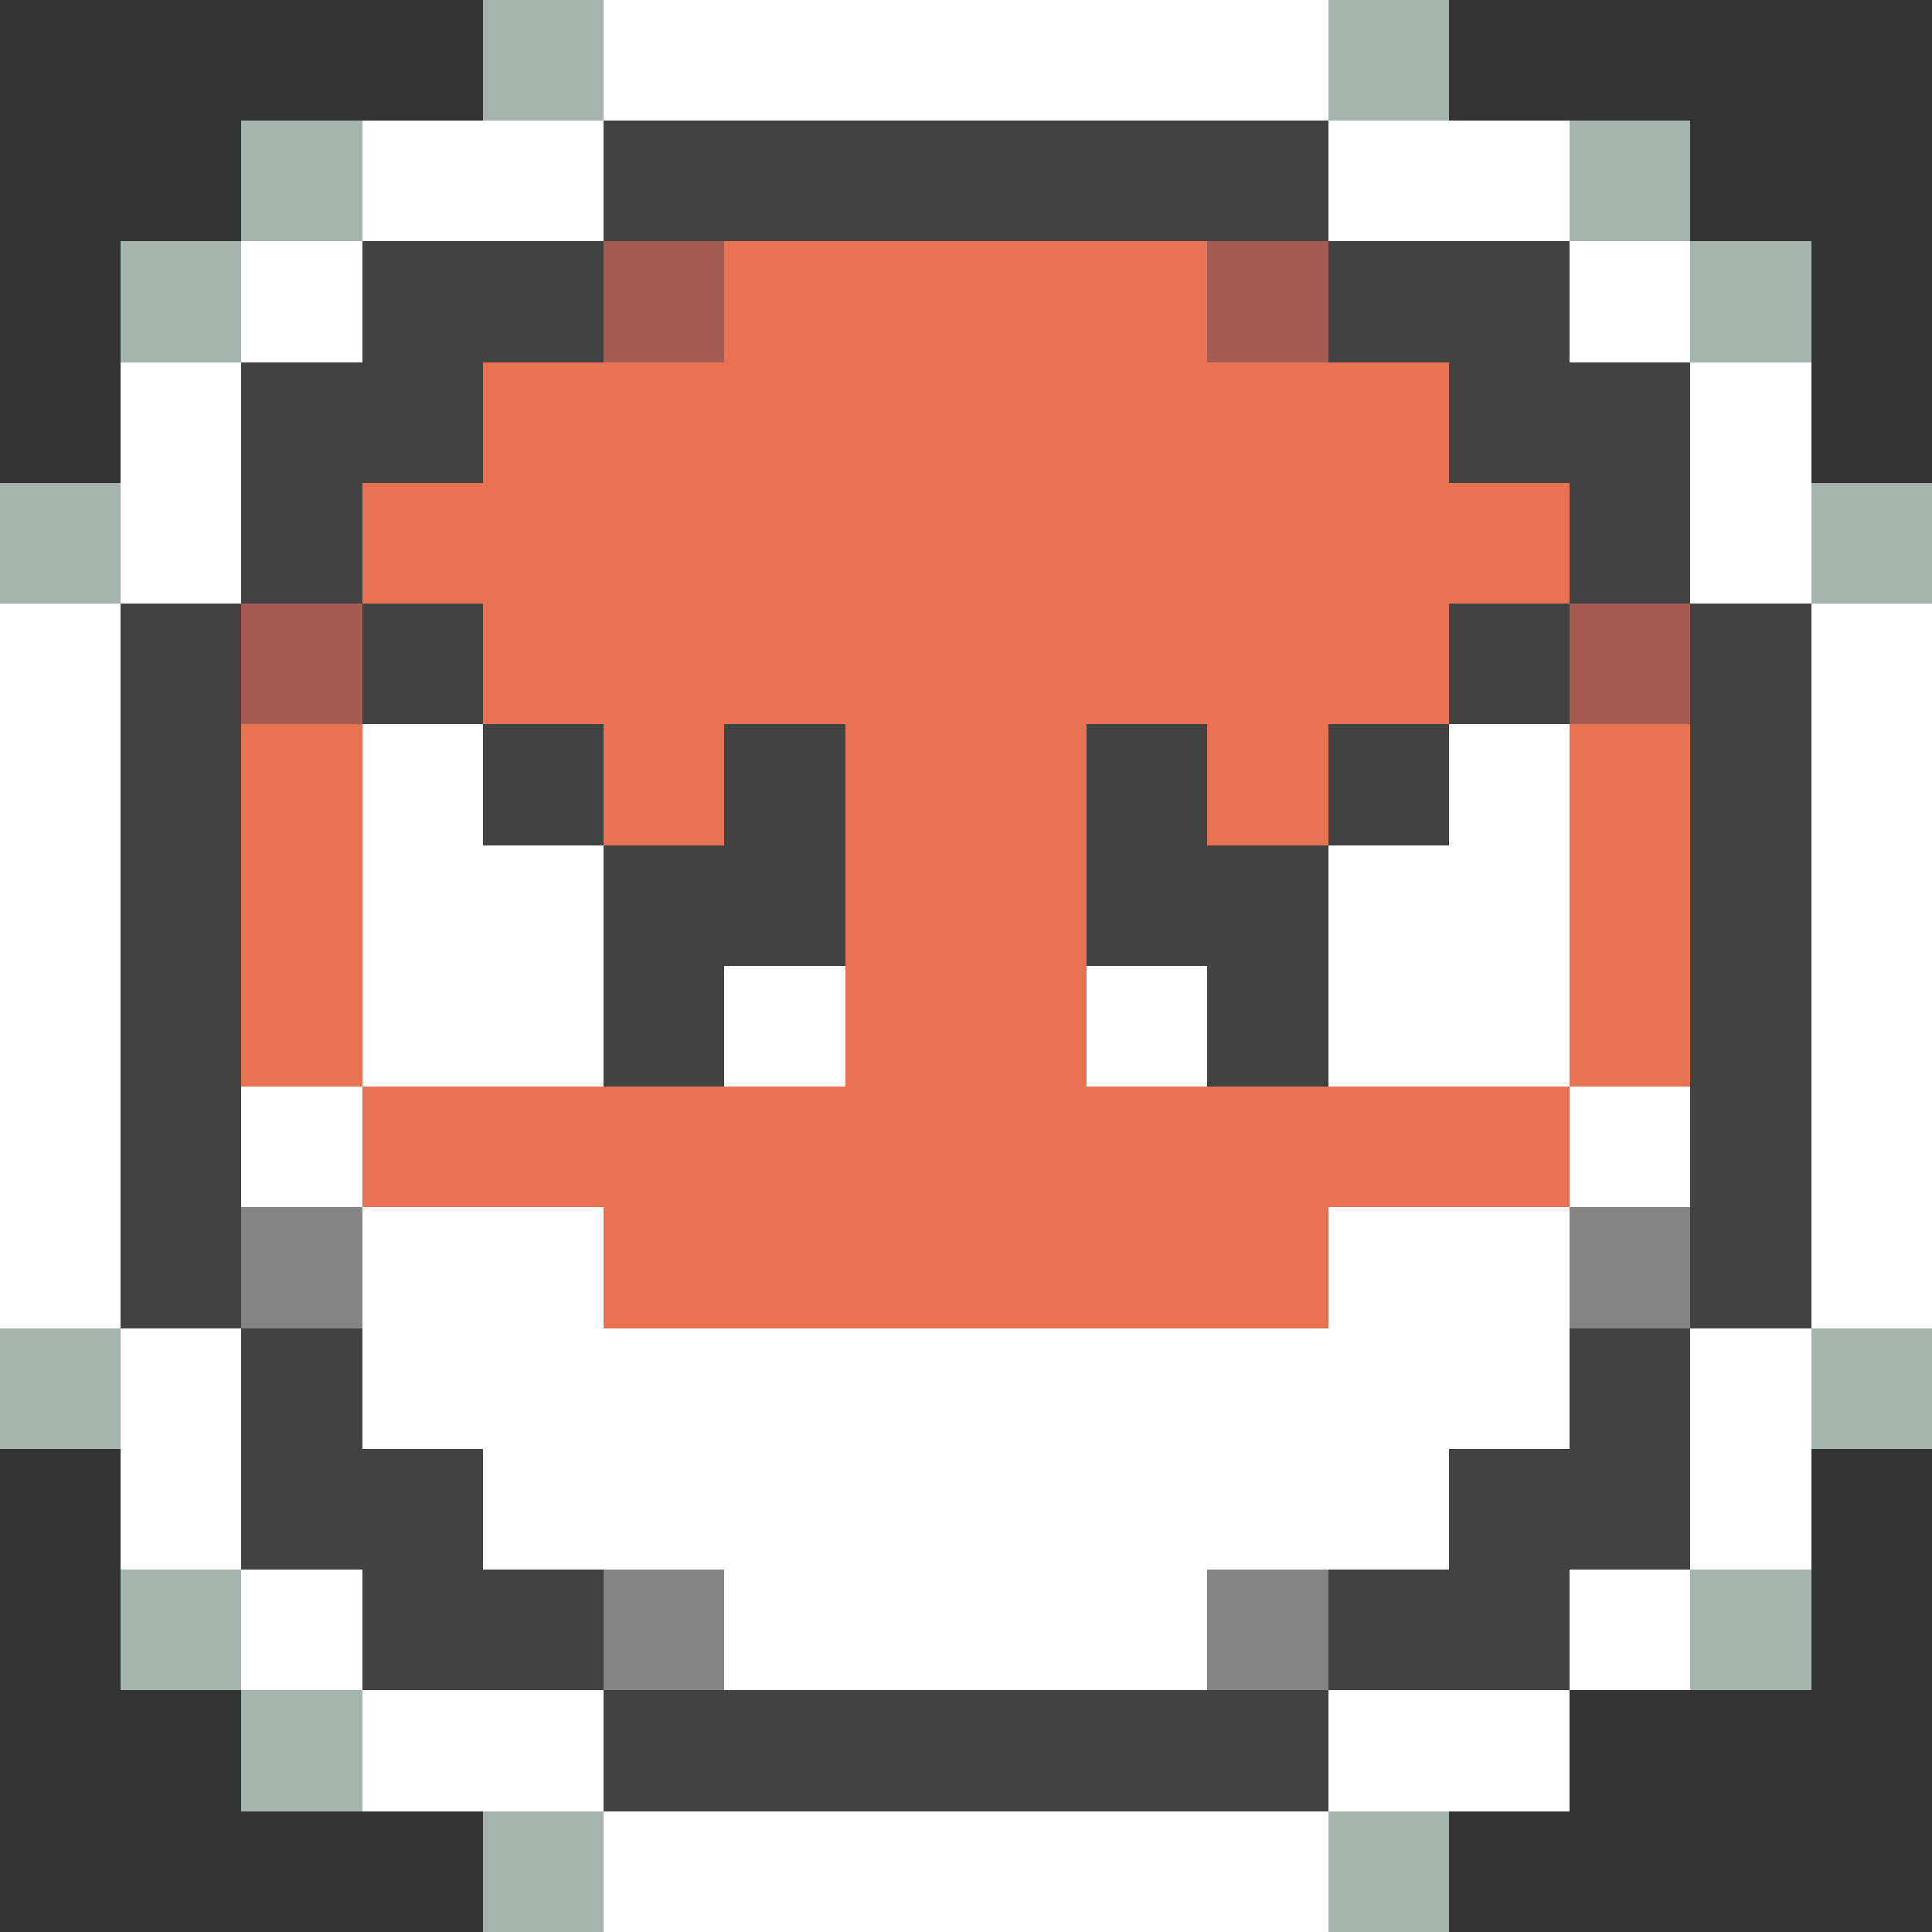 <svg xmlns="http://www.w3.org/2000/svg" shape-rendering="crispEdges" viewBox="0 -.5 16 16"><rect x="0" y="-.5" width="16" height="16" fill="#333333" stroke="none"/><path stroke="#a5b5ad" d="M4 0h1m6 0h1M2 1h1m10 0h1M1 2h1m12 0h1M0 4h1m14 0h1M0 11h1m14 0h1M1 13h1m12 0h1M2 14h1m1 1h1m6 0h1"/><path stroke="#fff" d="M5 0h6M3 1h2m6 0h2M2 2h1m10 0h1M1 3h1m12 0h1M1 4h1m12 0h1M0 5h1m14 0h1M0 6h1m2 0h1m8 0h1m2 0h1M0 7h1m2 0h2m6 0h2m2 0h1M0 8h1m2 0h2m1 0h1m2 0h1m1 0h2m2 0h1M0 9h1m1 0h1m10 0h1m1 0h1M0 10h1m2 0h2m6 0h2m2 0h1M1 11h1m1 0h10m1 0h1M1 12h1m2 0h8m2 0h1M2 13h1m3 0h4m3 0h1M3 14h2m6 0h2m-8 1h6"/><path stroke="#424242" d="M5 1h6M3 2h2m6 0h2M2 3h2m8 0h2M2 4h1m10 0h1M1 5h1m1 0h1m8 0h1m1 0h1M1 6h1m2 0h1m1 0h1m2 0h1m1 0h1m2 0h1M1 7h1m3 0h2m2 0h2m3 0h1M1 8h1m3 0h1m4 0h1m3 0h1M1 9h1m12 0h1M1 10h1m12 0h1M2 11h1m10 0h1M2 12h2m8 0h2M3 13h2m6 0h2m-8 1h6"/><path stroke="#a55a52" d="M5 2h1m4 0h1M2 5h1m10 0h1"/><path stroke="#e77352" d="M6 2h4M4 3h8M3 4h10M4 5h8M2 6h1m2 0h1m1 0h2m1 0h1m2 0h1M2 7h1m4 0h2m4 0h1M2 8h1m4 0h2m4 0h1M3 9h10m-8 1h6"/><path stroke="#848484" d="M2 10h1m10 0h1m-9 3h1m4 0h1"/></svg>